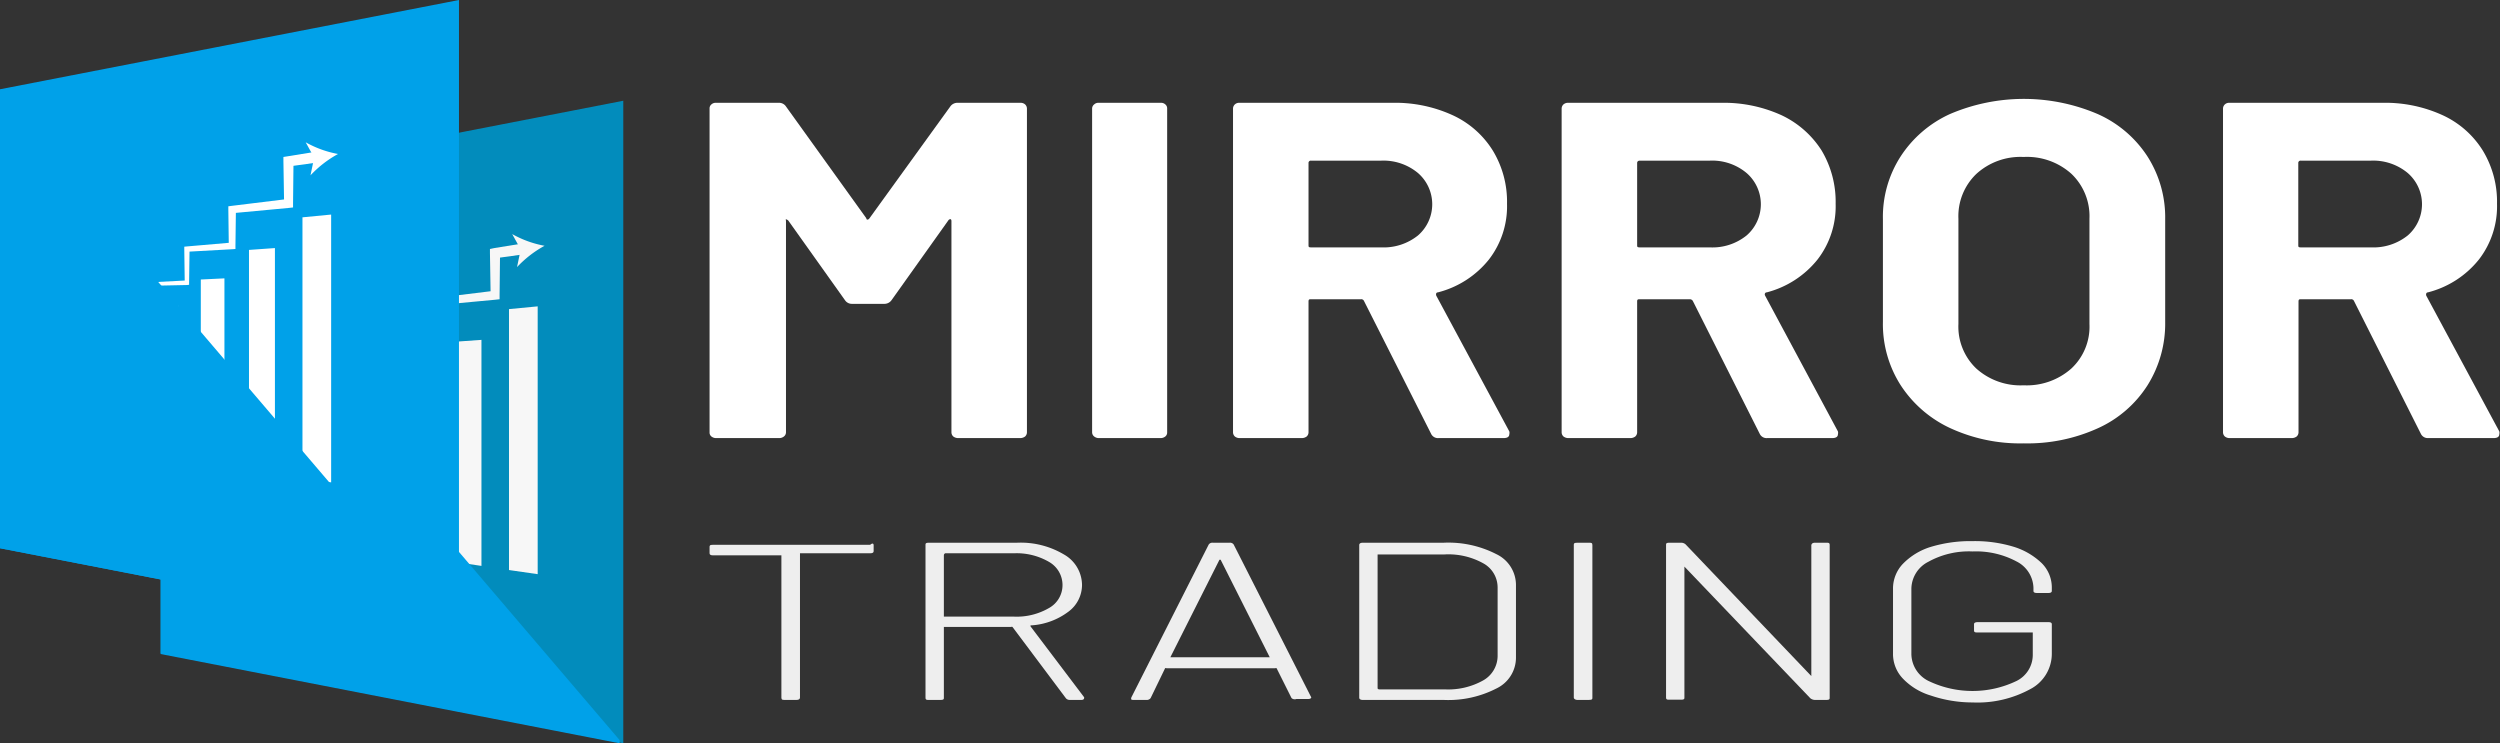<svg xmlns="http://www.w3.org/2000/svg" viewBox="0 0 108.94 32.39"><rect x="0" y="0" width="108.94" height="32.39" fill="#333333" stroke="none"/><defs><style>.cls-1{isolation:isolate;}.cls-2{fill:#fff;}.cls-3{fill:#eee;}.cls-4{fill:#028cbc;}.cls-5{fill:#f7f7f7;}.cls-6,.cls-7{fill:#00a1e9;}.cls-6{mix-blend-mode:soft-light;}</style></defs><g class="cls-1"><g id="Layer_1" data-name="Layer 1"><path class="cls-2" d="M46.16,5.28h2.73a.29.29,0,0,1,.2.07.25.25,0,0,1,.08.18V19.64a.25.25,0,0,1-.08.18.35.35,0,0,1-.2.07H46.16a.35.35,0,0,1-.2-.07.25.25,0,0,1-.08-.18V10.43s0-.08-.05-.08a.12.12,0,0,0-.09.06l-2.47,3.47a.38.38,0,0,1-.33.16H41.56a.36.36,0,0,1-.32-.16l-2.47-3.47s-.07-.06-.1-.05,0,0,0,.09v9.19a.23.23,0,0,1-.09.18.32.32,0,0,1-.19.07H35.62a.32.32,0,0,1-.2-.07.22.22,0,0,1-.08-.18V5.53a.22.22,0,0,1,.08-.18.27.27,0,0,1,.2-.07h2.73a.36.36,0,0,1,.32.16l3.5,4.87c0,.08.09.08.14,0l3.52-4.87A.38.38,0,0,1,46.16,5.28Z" transform="translate(-4.42 -0.8)"/><path class="cls-2" d="M52.1,19.82a.23.23,0,0,1-.09-.18V5.53a.23.23,0,0,1,.09-.18.26.26,0,0,1,.19-.07H55a.27.27,0,0,1,.2.07.22.22,0,0,1,.08.18V19.64a.22.22,0,0,1-.08.18.32.32,0,0,1-.2.07H52.29A.32.32,0,0,1,52.1,19.82Z" transform="translate(-4.42 -0.8)"/><path class="cls-2" d="M66.78,19.7l-2.92-5.78a.13.13,0,0,0-.14-.08H61.55c-.07,0-.11,0-.11.1v5.7a.25.25,0,0,1-.08.18.35.35,0,0,1-.2.07H58.43a.32.32,0,0,1-.2-.07.25.25,0,0,1-.08-.18V5.53a.25.25,0,0,1,.08-.18.27.27,0,0,1,.2-.07H65.1a6,6,0,0,1,2.62.54,4.05,4.05,0,0,1,1.75,1.54,4.29,4.29,0,0,1,.62,2.32,3.79,3.79,0,0,1-.79,2.43,4.16,4.16,0,0,1-2.22,1.43c-.08,0-.1.08-.07.15l3.18,5.91a.24.24,0,0,1,0,.12c0,.11-.08.17-.25.17H67.11A.33.33,0,0,1,66.78,19.7ZM61.44,7.91v3.57c0,.07,0,.1.11.1h3.06a2.39,2.39,0,0,0,1.6-.52,1.8,1.8,0,0,0,0-2.72,2.35,2.35,0,0,0-1.6-.54H61.55A.1.1,0,0,0,61.44,7.91Z" transform="translate(-4.42 -0.8)"/><path class="cls-2" d="M81.1,19.7l-2.91-5.78a.15.15,0,0,0-.14-.08H75.88c-.08,0-.12,0-.12.1v5.7a.25.25,0,0,1-.08.18.35.35,0,0,1-.2.07H72.75a.35.35,0,0,1-.2-.07.25.25,0,0,1-.08-.18V5.53a.25.25,0,0,1,.08-.18.29.29,0,0,1,.2-.07h6.67a6.06,6.06,0,0,1,2.63.54A4.17,4.17,0,0,1,83.8,7.36a4.37,4.37,0,0,1,.61,2.32,3.79,3.79,0,0,1-.79,2.43,4.18,4.18,0,0,1-2.21,1.43c-.08,0-.11.08-.07.15l3.17,5.91a.24.24,0,0,1,0,.12c0,.11-.08.17-.25.17H81.43A.33.33,0,0,1,81.1,19.7ZM75.76,7.91v3.57c0,.07,0,.1.12.1h3.05a2.37,2.37,0,0,0,1.6-.52,1.8,1.8,0,0,0,0-2.72,2.33,2.33,0,0,0-1.6-.54H75.88C75.8,7.8,75.76,7.84,75.76,7.91Z" transform="translate(-4.42 -0.8)"/><path class="cls-2" d="M89.39,19.45a5.17,5.17,0,0,1-2.15-1.87,4.94,4.94,0,0,1-.77-2.76V10.35a4.85,4.85,0,0,1,.77-2.73,5.06,5.06,0,0,1,2.15-1.85,8.18,8.18,0,0,1,6.44,0A5,5,0,0,1,98,7.62a4.93,4.93,0,0,1,.77,2.73v4.47A5.06,5.06,0,0,1,98,17.59a5,5,0,0,1-2.16,1.87,7.42,7.42,0,0,1-3.23.66A7.28,7.28,0,0,1,89.39,19.45Zm5.29-2.59a2.49,2.49,0,0,0,.79-1.94V10.33a2.55,2.55,0,0,0-.78-1.95,2.89,2.89,0,0,0-2.09-.74,2.85,2.85,0,0,0-2.06.74,2.55,2.55,0,0,0-.78,1.95v4.59a2.52,2.52,0,0,0,.78,1.94,2.88,2.88,0,0,0,2.06.73A2.93,2.93,0,0,0,94.68,16.86Z" transform="translate(-4.42 -0.8)"/><path class="cls-2" d="M109.91,19.7,107,13.92a.13.13,0,0,0-.14-.08h-2.17c-.07,0-.11,0-.11.1v5.7a.25.25,0,0,1-.08.18.35.35,0,0,1-.2.07h-2.73a.32.32,0,0,1-.2-.07.25.25,0,0,1-.08-.18V5.53a.25.25,0,0,1,.08-.18.27.27,0,0,1,.2-.07h6.67a6,6,0,0,1,2.62.54,4.05,4.05,0,0,1,1.75,1.54,4.29,4.29,0,0,1,.62,2.32,3.79,3.79,0,0,1-.79,2.43,4.16,4.16,0,0,1-2.22,1.43c-.07,0-.1.08-.07.15l3.18,5.91a.24.24,0,0,1,0,.12c0,.11-.08.17-.25.17h-2.87A.33.33,0,0,1,109.91,19.7ZM104.57,7.91v3.57c0,.07,0,.1.11.1h3.06a2.39,2.39,0,0,0,1.6-.52,1.8,1.8,0,0,0,0-2.72,2.35,2.35,0,0,0-1.6-.54h-3.06A.1.1,0,0,0,104.57,7.91Z" transform="translate(-4.42 -0.8)"/><path class="cls-3" d="M42.49,24.55v.27q0,.09-.15.09h-3s-.06,0-.06,0V31.2c0,.06-.05.1-.15.1h-.5c-.11,0-.16,0-.16-.1V25s0,0-.06,0H35.49q-.15,0-.15-.09v-.27c0-.06,0-.1.15-.1h6.85C42.44,24.45,42.49,24.49,42.49,24.55Z" transform="translate(-4.42 -0.8)"/><path class="cls-3" d="M50.87,31.23l-2.33-3.11a.06.06,0,0,0-.06,0H45.61s-.06,0-.06,0V31.2c0,.06,0,.1-.15.1h-.5c-.1,0-.15,0-.15-.1V24.55c0-.06,0-.1.15-.1h3.83a3.68,3.68,0,0,1,2.05.51,1.54,1.54,0,0,1,.79,1.33,1.45,1.45,0,0,1-.6,1.17,3,3,0,0,1-1.59.59c-.05,0-.07,0-.05.05l2.33,3.08a.07.07,0,0,1,0,.05s0,.07-.12.07h-.5A.22.22,0,0,1,50.87,31.23ZM45.55,25v2.67s0,0,.06,0h3a2.8,2.8,0,0,0,1.53-.38,1.14,1.14,0,0,0,.58-1,1.16,1.16,0,0,0-.58-1,2.8,2.8,0,0,0-1.53-.38h-3S45.55,24.93,45.55,25Z" transform="translate(-4.42 -0.8)"/><path class="cls-3" d="M60.7,31.22l-.65-1.3a.06.06,0,0,0-.06,0H55.25a.06.06,0,0,0-.06,0l-.63,1.3a.21.21,0,0,1-.19.08h-.53c-.11,0-.15,0-.12-.11l3.37-6.66a.19.19,0,0,1,.18-.08H58a.19.19,0,0,1,.18.08l3.38,6.66,0,0s0,.07-.14.07h-.51A.21.21,0,0,1,60.7,31.22Zm-5.26-1.78.06,0h4.25l0,0s0,0,0,0l-2.14-4.25s0,0-.05,0,0,0,0,0l-2.14,4.25A0,0,0,0,0,55.44,29.44Z" transform="translate(-4.42 -0.8)"/><path class="cls-3" d="M63.65,31.2V24.55c0-.06.05-.1.15-.1h3.52a4.58,4.58,0,0,1,2.31.5,1.49,1.49,0,0,1,.85,1.34v3.17a1.49,1.49,0,0,1-.85,1.34,4.58,4.58,0,0,1-2.31.5H63.8C63.7,31.3,63.65,31.26,63.65,31.2Zm.87-.36h2.85a3.12,3.12,0,0,0,1.68-.39,1.23,1.23,0,0,0,.63-1.05v-3a1.2,1.2,0,0,0-.62-1.05,3.13,3.13,0,0,0-1.69-.39H64.52s-.07,0-.07,0V30.8S64.47,30.84,64.52,30.84Z" transform="translate(-4.42 -0.8)"/><path class="cls-3" d="M73,31.2V24.55c0-.06,0-.1.15-.1h.5c.11,0,.16,0,.16.1V31.2c0,.06,0,.1-.16.1h-.5C73.08,31.3,73,31.26,73,31.2Z" transform="translate(-4.42 -0.8)"/><path class="cls-3" d="M83.51,24.45H84c.1,0,.15,0,.15.1V31.2c0,.06,0,.1-.15.1h-.5a.34.34,0,0,1-.19-.07l-5.49-5.74a0,0,0,0,0,0,0,0,0,0,0,0,0,0v5.7c0,.06,0,.1-.15.1h-.5c-.1,0-.15,0-.15-.1V24.55c0-.06,0-.1.15-.1h.52a.29.29,0,0,1,.18.07l5.48,5.74s0,0,0,0,0,0,0,0v-5.7C83.36,24.49,83.41,24.45,83.51,24.45Z" transform="translate(-4.42 -0.8)"/><path class="cls-3" d="M88.56,31.11a2.78,2.78,0,0,1-1.22-.74,1.55,1.55,0,0,1-.43-1.09V26.47a1.56,1.56,0,0,1,.43-1.1,2.87,2.87,0,0,1,1.22-.74,6,6,0,0,1,1.82-.25,5.8,5.8,0,0,1,1.8.25,3.06,3.06,0,0,1,1.22.72,1.5,1.5,0,0,1,.43,1.06v.14q0,.09-.15.09h-.5q-.15,0-.15-.09v-.13a1.33,1.33,0,0,0-.73-1.15,3.74,3.74,0,0,0-1.92-.44,3.65,3.65,0,0,0-1.93.45,1.34,1.34,0,0,0-.74,1.17V29.3a1.33,1.33,0,0,0,.74,1.17,4.43,4.43,0,0,0,3.85,0A1.27,1.27,0,0,0,93,29.36v-1s0,0-.07,0H90.6c-.1,0-.16,0-.16-.09V28c0-.06.06-.09.16-.09h3.08q.15,0,.15.09v1.27a1.74,1.74,0,0,1-.94,1.56,4.81,4.81,0,0,1-2.51.58A5.66,5.66,0,0,1,88.56,31.11Z" transform="translate(-4.42 -0.8)"/><polygon class="cls-4" points="27.16 32.39 7 28.47 7 8.31 27.16 4.39 27.16 32.39"/><polygon class="cls-5" points="13.28 23.51 12.5 23.39 12.5 19.39 13.28 19.42 13.28 23.51"/><polygon class="cls-5" points="14.95 23.76 14.1 23.63 14.1 18.41 14.95 18.42 14.95 23.76"/><polygon class="cls-5" points="16.77 24.03 15.84 23.89 15.84 17.34 16.77 17.33 16.77 24.03"/><polygon class="cls-5" points="18.78 24.33 17.75 24.18 17.75 16.18 18.78 16.13 18.78 24.33"/><polygon class="cls-5" points="20.98 24.66 19.85 24.49 19.85 14.89 20.98 14.81 20.98 24.66"/><polygon class="cls-5" points="23.43 25.02 22.18 24.84 22.18 13.47 23.43 13.35 23.43 25.02"/><polygon class="cls-5" points="12.5 18.89 13.57 18.91 13.56 18.92 13.54 17.66 13.54 17.63 13.57 17.63 15.23 17.6 15.18 17.65 15.16 16.39 15.16 16.33 15.23 16.32 17.14 16.23 17.05 16.32 17.03 14.86 17.03 14.75 17.14 14.74 19.1 14.57 18.97 14.71 18.95 13.13 18.95 12.99 19.1 12.97 21.55 12.67 21.38 12.86 21.35 11.03 21.35 10.85 21.54 10.81 22.77 10.61 22.84 11.08 21.61 11.25 21.79 11.03 21.77 12.86 21.77 13.04 21.59 13.06 19.13 13.29 19.28 13.13 19.26 14.71 19.25 14.85 19.13 14.86 17.15 14.97 17.26 14.86 17.24 16.32 17.24 16.41 17.15 16.42 15.23 16.46 15.3 16.39 15.29 17.65 15.28 17.7 15.23 17.7 13.57 17.69 13.61 17.66 13.59 18.92 13.59 18.93 13.57 18.93 12.5 18.89"/><path class="cls-5" d="M28.15,11.51a4.82,4.82,0,0,0-1.2.93l.16-.77L26.74,11A4.52,4.52,0,0,0,28.15,11.51Z" transform="translate(-4.42 -0.8)"/><polygon class="cls-6" points="27 32.25 27 32.39 7 28.5 7 8.82 27 32.25"/><polygon class="cls-7" points="20 0 20 27.78 0 23.89 0 3.89 20 0"/><polygon class="cls-2" points="4.28 19.51 3.5 19.39 3.5 15.39 4.28 15.42 4.28 19.51"/><polygon class="cls-2" points="5.95 19.76 5.1 19.63 5.1 14.41 5.95 14.42 5.95 19.76"/><polygon class="cls-2" points="7.78 20.03 6.84 19.89 6.84 13.35 7.78 13.33 7.78 20.03"/><polygon class="cls-2" points="9.78 20.33 8.75 20.18 8.75 12.18 9.78 12.13 9.78 20.33"/><polygon class="cls-2" points="11.98 20.66 10.85 20.49 10.85 10.89 11.98 10.81 11.98 20.66"/><polygon class="cls-2" points="14.43 21.02 13.18 20.84 13.18 9.47 14.43 9.35 14.43 21.02"/><polygon class="cls-2" points="3.5 14.89 4.57 14.9 4.56 14.92 4.54 13.66 4.54 13.63 4.57 13.63 6.23 13.6 6.18 13.65 6.16 12.39 6.16 12.33 6.23 12.32 8.14 12.22 8.05 12.32 8.03 10.86 8.03 10.75 8.13 10.74 10.1 10.57 9.97 10.71 9.95 9.13 9.95 8.99 10.1 8.97 12.55 8.67 12.38 8.86 12.35 7.03 12.35 6.84 12.54 6.81 13.77 6.61 13.84 7.08 12.61 7.25 12.79 7.03 12.77 8.86 12.77 9.04 12.59 9.06 10.13 9.29 10.28 9.13 10.26 10.71 10.26 10.85 10.13 10.86 8.15 10.97 8.26 10.86 8.24 12.32 8.24 12.41 8.15 12.42 6.23 12.46 6.3 12.39 6.29 13.65 6.28 13.7 6.23 13.7 4.57 13.69 4.61 13.66 4.59 14.92 4.59 14.93 4.57 14.93 3.5 14.89"/><path class="cls-2" d="M19.15,7.51a4.82,4.82,0,0,0-1.2.93l.16-.77L17.74,7A4.52,4.52,0,0,0,19.15,7.51Z" transform="translate(-4.42 -0.8)"/><polygon class="cls-6" points="20 27.64 20 27.78 0 23.89 0 4.21 20 27.64"/></g></g></svg>